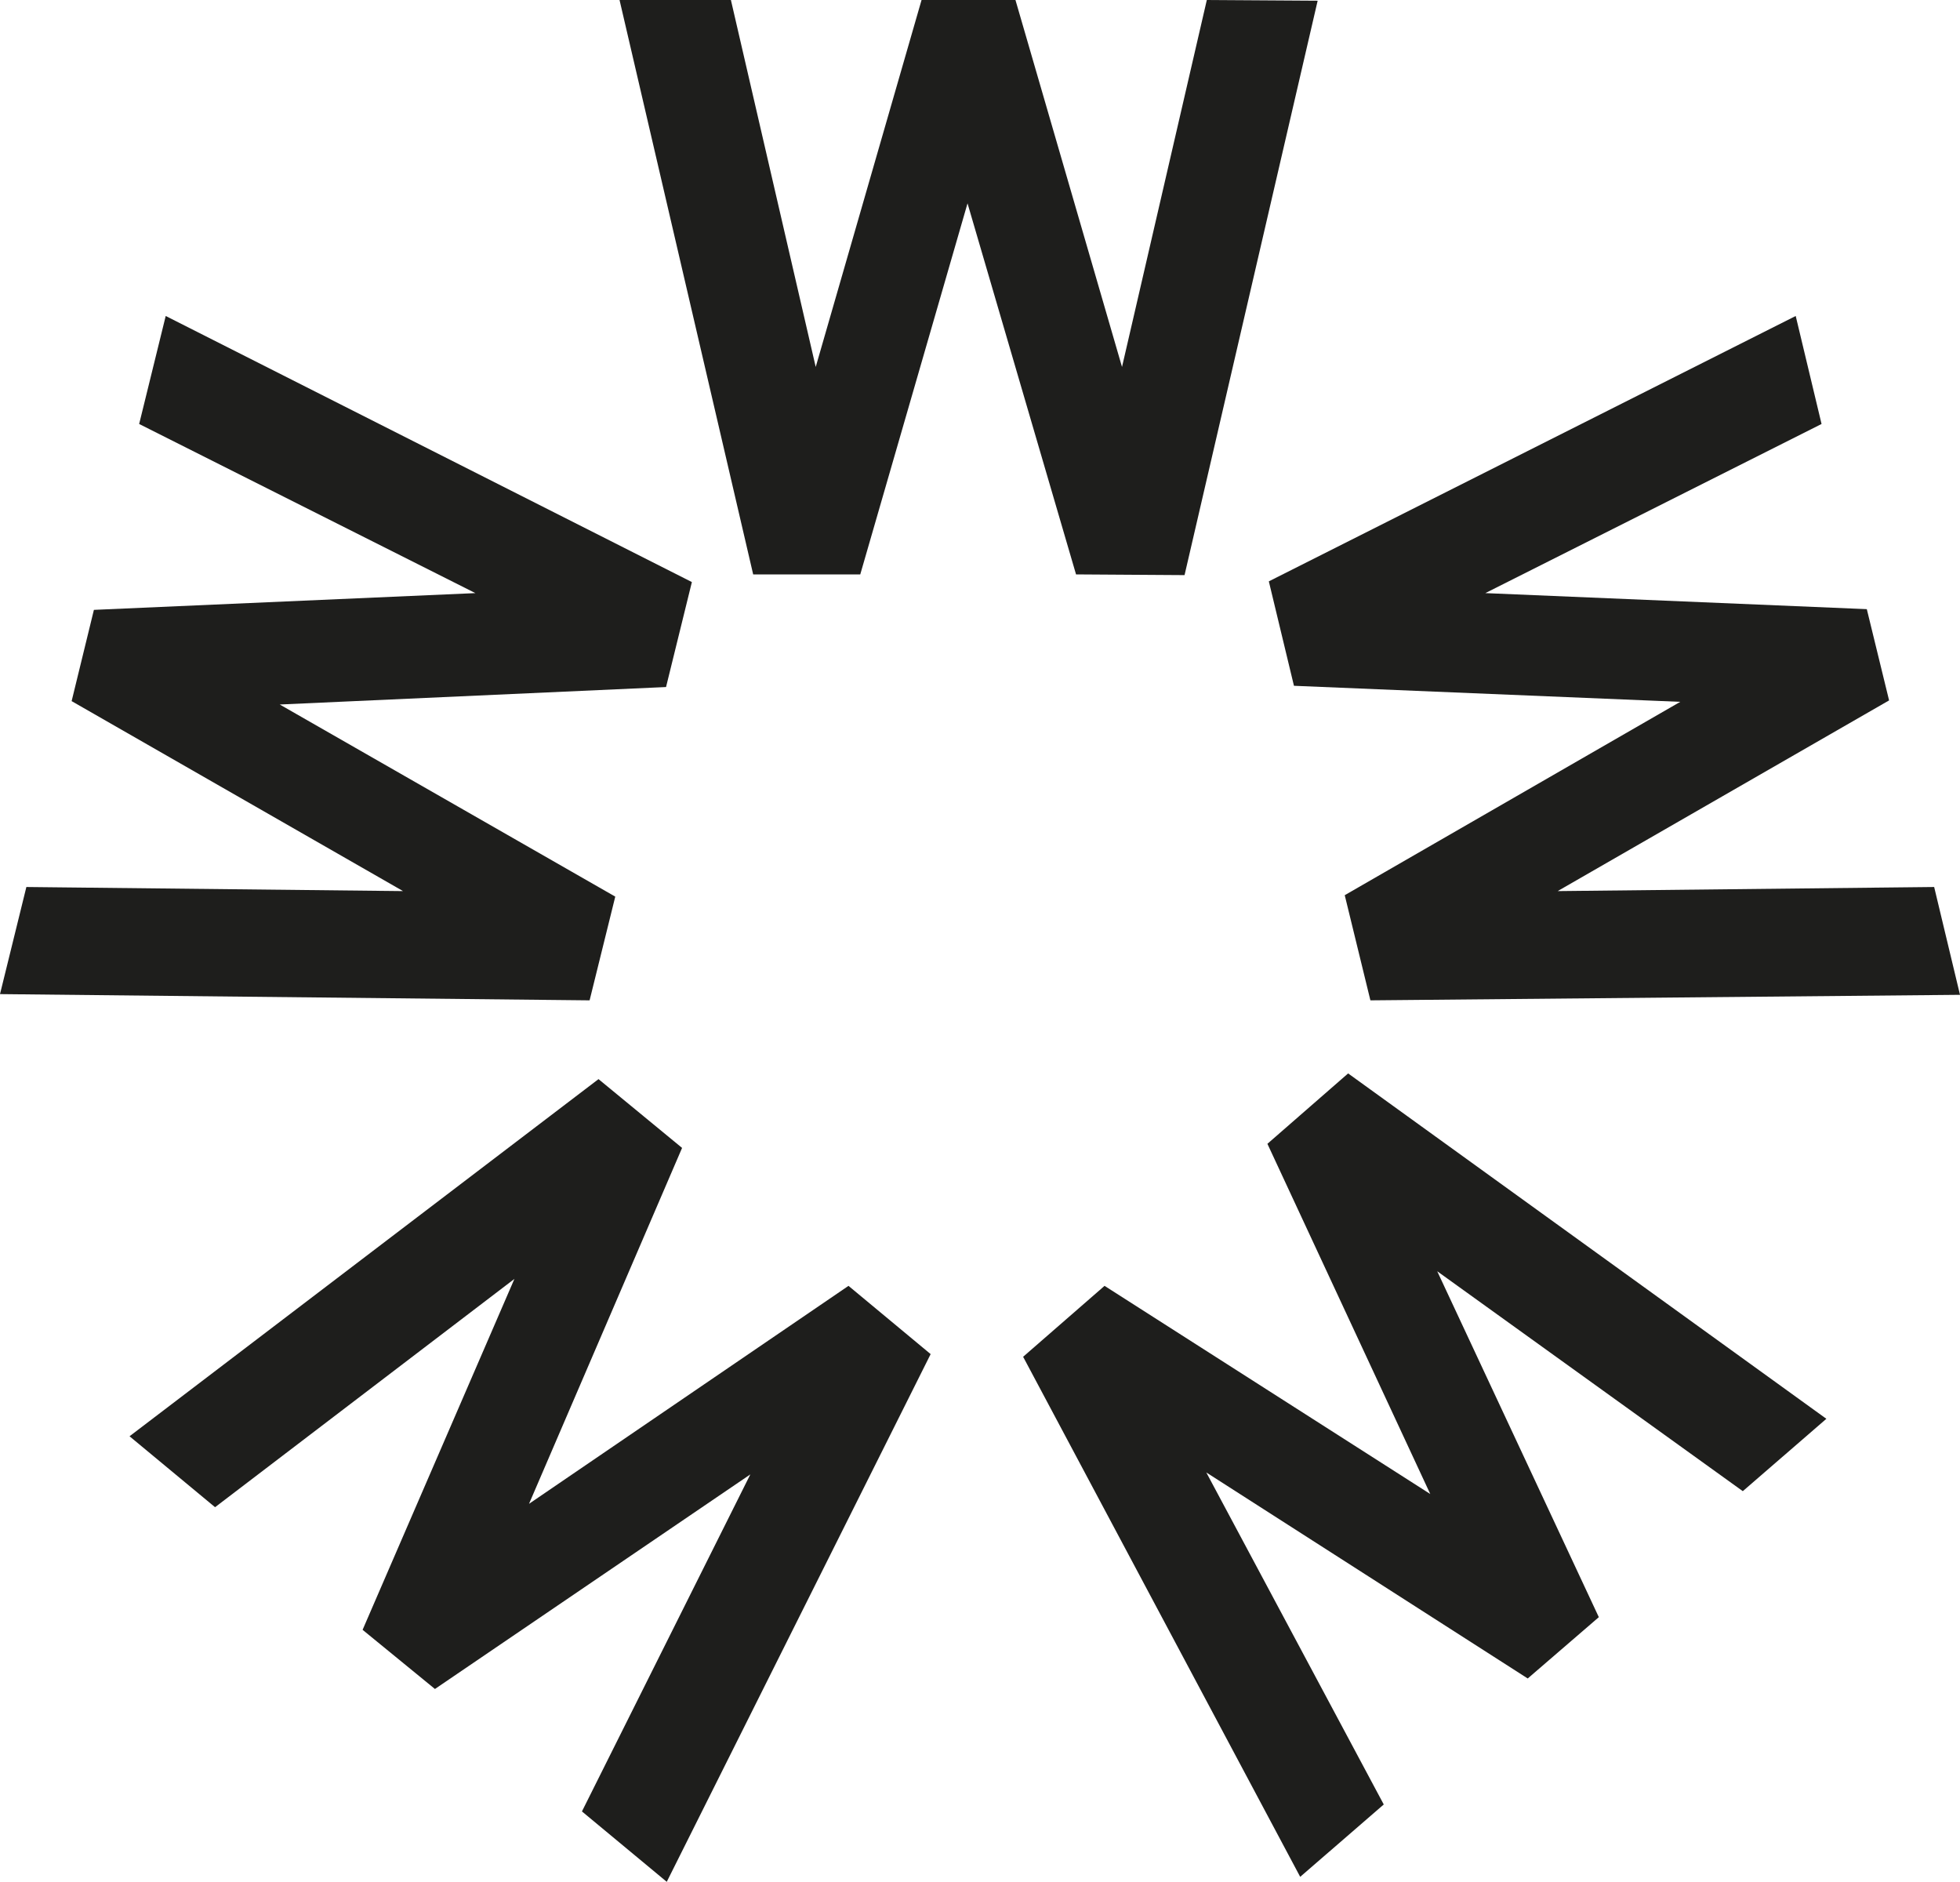 <?xml version="1.0" encoding="UTF-8"?>
<svg xmlns="http://www.w3.org/2000/svg" xmlns:xlink="http://www.w3.org/1999/xlink" width="11" height="10.559" viewBox="0 0 11 10.559">
<path fill-rule="nonzero" fill="rgb(11.765%, 11.765%, 10.98%)" fill-opacity="1" d="M 0 5.578 L 0.148 4.977 L 2.262 5 L 0.402 3.934 L 0.527 3.422 L 2.668 3.328 L 0.781 2.379 L 0.93 1.773 L 3.883 3.266 L 3.738 3.855 L 1.57 3.953 L 3.453 5.031 L 3.309 5.613 Z M 0 5.578 "/>
<path fill-rule="nonzero" fill="rgb(11.765%, 11.765%, 10.98%)" fill-opacity="1" d="M 3.477 0 L 4.102 0 L 4.578 2.059 L 5.172 0 L 5.699 0 L 6.297 2.059 L 6.773 0 L 7.395 0.004 L 6.648 3.227 L 6.039 3.223 L 5.43 1.141 L 4.828 3.223 L 4.227 3.223 Z M 3.477 0 "/>
<path fill-rule="nonzero" fill="rgb(11.765%, 11.765%, 10.98%)" fill-opacity="1" d="M 10.078 1.773 L 10.223 2.379 L 8.336 3.328 L 10.477 3.418 L 10.602 3.93 L 8.742 5 L 10.855 4.977 L 11 5.582 L 7.691 5.613 L 7.547 5.023 L 9.43 3.938 L 7.262 3.848 L 7.121 3.262 Z M 10.078 1.773 "/>
<path fill-rule="nonzero" fill="rgb(11.765%, 11.765%, 10.98%)" fill-opacity="1" d="M 10.25 7.961 L 9.781 8.367 L 8.066 7.133 L 8.973 9.074 L 8.574 9.418 L 6.77 8.262 L 7.766 10.125 L 7.297 10.531 L 5.742 7.613 L 6.199 7.215 L 8.027 8.383 L 7.113 6.418 L 7.566 6.023 Z M 10.25 7.961 "/>
<path fill-rule="nonzero" fill="rgb(11.765%, 11.765%, 10.98%)" fill-opacity="1" d="M 3.742 10.559 L 3.266 10.164 L 4.211 8.273 L 2.441 9.477 L 2.035 9.145 L 2.887 7.176 L 1.207 8.457 L 0.727 8.059 L 3.359 6.055 L 3.828 6.441 L 2.969 8.438 L 4.762 7.215 L 5.223 7.598 Z M 3.742 10.559 "/>
</svg>
